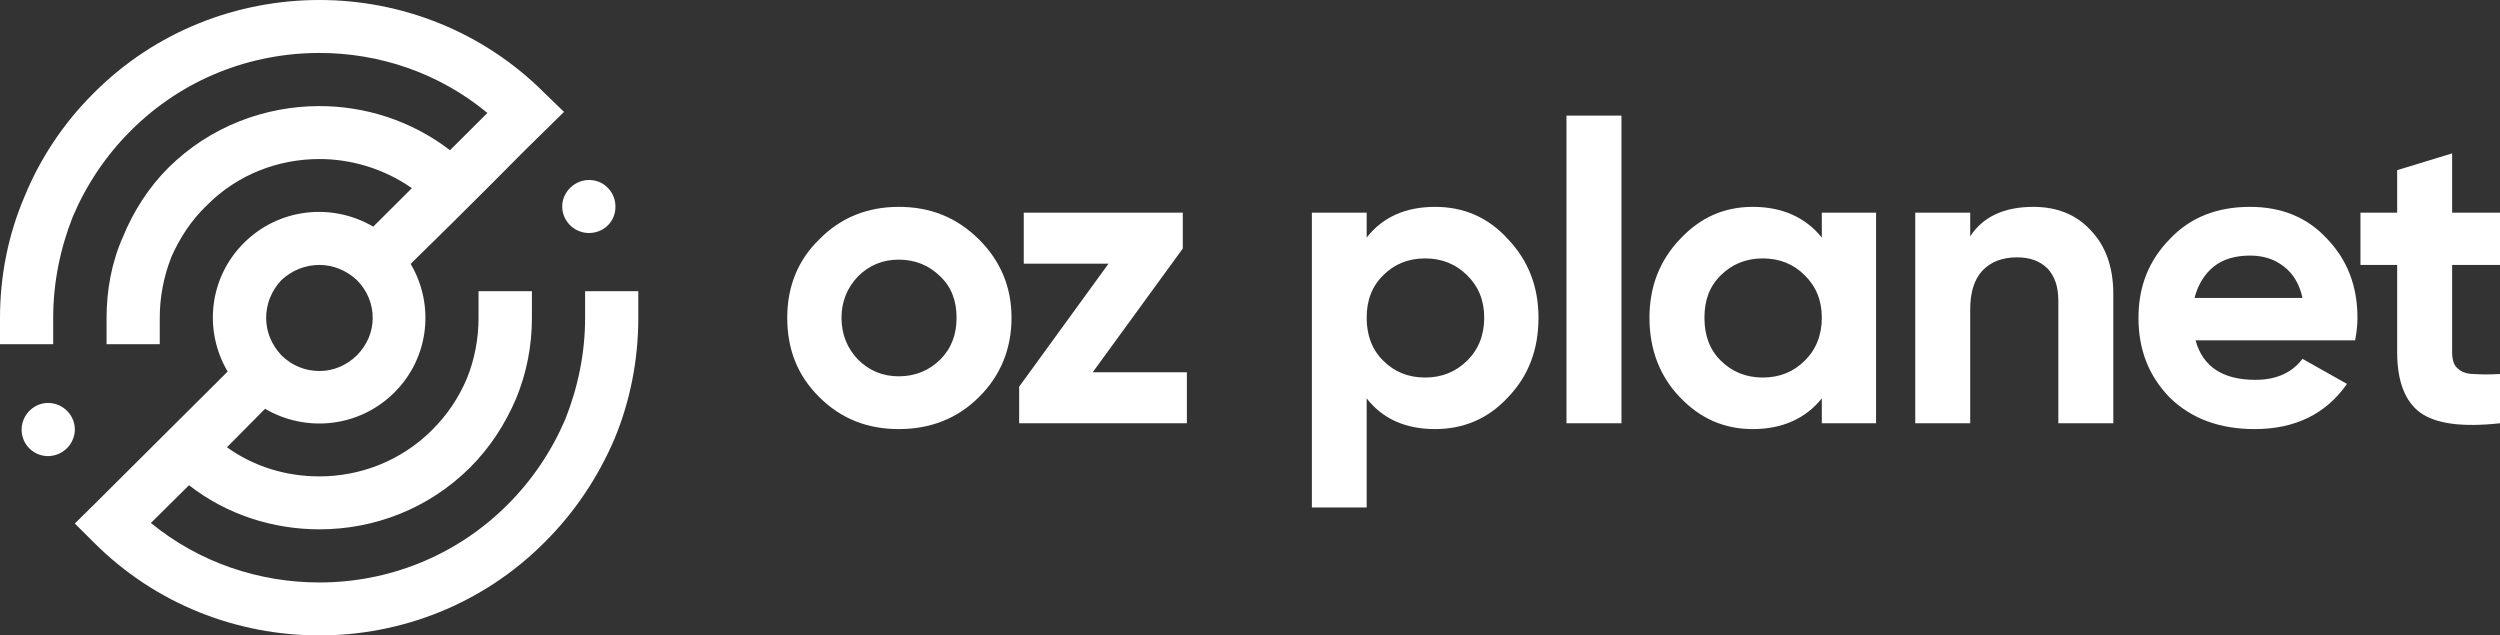 <svg width="240" height="61" viewBox="0 0 240 61" fill="none" xmlns="http://www.w3.org/2000/svg">
<rect x="0" y="0" width="240" height="61" fill="#333333" stroke="none"/>
<path fill-rule="evenodd" clip-rule="evenodd" d="M93.975 38.125C91.898 40.192 89.311 41.192 86.281 41.192C83.251 41.192 80.732 40.192 78.655 38.125C76.579 36.075 75.575 33.567 75.575 30.5C75.575 27.552 76.579 24.976 78.655 22.977C80.732 20.859 83.319 19.859 86.281 19.859C89.311 19.859 91.83 20.859 93.975 22.977C96.051 25.044 97.106 27.552 97.106 30.5C97.106 33.499 96.051 36.075 93.975 38.125ZM82.366 34.516C83.421 35.566 84.715 36.126 86.281 36.126C87.864 36.126 89.209 35.566 90.264 34.516C91.336 33.448 91.83 32.11 91.83 30.5C91.83 28.873 91.336 27.552 90.264 26.535C89.209 25.485 87.864 24.925 86.281 24.925C84.715 24.925 83.421 25.485 82.366 26.535C81.345 27.602 80.783 28.941 80.783 30.5C80.783 32.11 81.345 33.448 82.366 34.516ZM113.549 23.858L104.902 35.736H113.94V40.633H97.838V37.125L106.417 25.315H98.281V20.418H113.549V23.858ZM137.77 19.859C140.511 19.859 142.877 20.859 144.783 22.977C146.74 25.044 147.694 27.552 147.694 30.5C147.694 33.567 146.74 36.075 144.783 38.125C142.877 40.192 140.511 41.192 137.77 41.192C134.911 41.192 132.715 40.192 131.2 38.244V48.715H125.94V20.418H131.2V22.807C132.715 20.859 134.911 19.859 137.77 19.859ZM132.783 34.617C133.838 35.685 135.183 36.244 136.817 36.244C138.434 36.244 139.779 35.685 140.851 34.617C141.923 33.567 142.485 32.178 142.485 30.5C142.485 28.823 141.923 27.484 140.851 26.433C139.779 25.366 138.434 24.807 136.817 24.807C135.183 24.807 133.838 25.366 132.783 26.433C131.711 27.484 131.2 28.823 131.2 30.5C131.2 32.178 131.711 33.567 132.783 34.617ZM155.66 40.633H150.383V11.099H155.66V40.633ZM174.894 22.807V20.418H180.102V40.633H174.894V38.244C173.328 40.192 171.081 41.192 168.272 41.192C165.532 41.192 163.234 40.192 161.26 38.125C159.302 36.075 158.349 33.499 158.349 30.5C158.349 27.552 159.302 25.044 161.26 22.977C163.234 20.859 165.532 19.859 168.272 19.859C171.081 19.859 173.328 20.859 174.894 22.807ZM165.191 34.617C166.264 35.685 167.609 36.244 169.226 36.244C170.86 36.244 172.204 35.685 173.26 34.617C174.332 33.567 174.894 32.178 174.894 30.5C174.894 28.823 174.332 27.484 173.26 26.433C172.204 25.366 170.86 24.807 169.226 24.807C167.609 24.807 166.264 25.366 165.191 26.433C164.119 27.484 163.626 28.823 163.626 30.5C163.626 32.178 164.119 33.567 165.191 34.617ZM195.2 19.859C197.43 19.859 199.285 20.571 200.681 22.079C202.145 23.587 202.877 25.654 202.877 28.212V40.633H197.6V28.873C197.6 27.552 197.277 26.535 196.545 25.756C195.813 25.044 194.86 24.705 193.617 24.705C192.221 24.705 191.098 25.146 190.315 25.976C189.532 26.823 189.14 28.043 189.14 29.721V40.633H183.864V20.418H189.14V22.689C190.366 20.808 192.391 19.859 195.2 19.859ZM226.094 32.669H210.774C211.455 35.177 213.362 36.465 216.511 36.465C218.519 36.465 220.034 35.787 221.038 34.448L225.311 36.854C223.285 39.752 220.323 41.192 216.443 41.192C213.089 41.192 210.383 40.192 208.323 38.193C206.298 36.126 205.294 33.618 205.294 30.5C205.294 27.484 206.298 24.976 208.323 22.926C210.281 20.859 212.851 19.859 216 19.859C219.03 19.859 221.498 20.859 223.404 22.926C225.362 24.976 226.315 27.484 226.315 30.5C226.315 31.11 226.264 31.771 226.094 32.669ZM210.672 28.602H221.038C220.766 27.314 220.153 26.264 219.251 25.586C218.349 24.875 217.294 24.536 216 24.536C214.604 24.536 213.413 24.875 212.528 25.586C211.626 26.315 211.013 27.314 210.672 28.602ZM240 20.418V25.434H235.404V33.838C235.404 34.516 235.574 35.075 235.915 35.346C236.238 35.685 236.8 35.905 237.481 35.905C238.145 35.956 238.996 35.956 240 35.905V40.633C236.409 41.023 233.889 40.701 232.374 39.633C230.911 38.583 230.128 36.634 230.128 33.838V25.434H226.604V20.418H230.128V16.334L235.404 14.725V20.418H240Z" fill="white"/>
<path fill-rule="evenodd" clip-rule="evenodd" d="M56.17 30.534V27.958H61.277V30.534C61.277 34.55 60.494 38.532 58.979 42.158C57.396 45.852 55.149 49.207 52.289 52.053C46.332 58.035 38.468 61 30.672 61C22.808 61 14.945 58.035 8.987 52.053L7.183 50.257L8.987 48.478L21.855 35.668C19.54 31.754 20.051 26.671 23.421 23.316C26.791 19.961 31.898 19.452 35.83 21.757L39.54 18.063C36.902 16.216 33.753 15.267 30.672 15.267C26.74 15.267 22.808 16.724 19.83 19.74C18.366 21.13 17.243 22.875 16.46 24.654C15.728 26.501 15.336 28.467 15.336 30.534V33.042H10.23V30.534C10.23 27.84 10.723 25.163 11.796 22.756C12.8 20.299 14.264 17.995 16.17 16.097C20.17 12.132 25.447 10.184 30.672 10.184C35.047 10.184 39.489 11.573 43.2 14.42L46.791 10.844C42.128 6.981 36.392 5.083 30.672 5.083C24.102 5.083 17.583 7.54 12.579 12.522C10.162 14.928 8.306 17.724 7.013 20.74C5.787 23.824 5.106 27.111 5.106 30.534V33.042H0V30.534C0 26.501 0.783 22.536 2.366 18.842C3.881 15.148 6.128 11.793 8.987 8.947C14.945 2.965 22.808 0 30.672 0C38.468 0 46.332 2.965 52.289 8.947L54.145 10.743L50.502 14.318L46.894 17.944L43.302 21.519L39.421 25.332C41.736 29.246 41.225 34.329 37.855 37.684C34.485 41.039 29.379 41.548 25.447 39.243L21.787 42.937C24.425 44.835 27.523 45.733 30.672 45.733C34.536 45.733 38.468 44.276 41.447 41.311C42.911 39.87 44.034 38.193 44.817 36.346C45.549 34.55 45.94 32.533 45.94 30.534V27.958H51.064V30.534C51.064 33.211 50.553 35.837 49.532 38.294C48.477 40.751 47.013 43.005 45.106 44.903C41.106 48.868 35.898 50.816 30.672 50.816C26.23 50.816 21.787 49.427 18.145 46.58L14.485 50.206C19.149 54.019 24.885 55.917 30.672 55.917C37.175 55.917 43.694 53.46 48.698 48.478C51.115 46.072 52.97 43.276 54.264 40.26C55.489 37.176 56.17 33.889 56.17 30.534ZM56.664 17.283C58.077 17.334 59.149 18.554 59.081 19.961C59.03 21.367 57.855 22.418 56.443 22.367C55.047 22.316 53.923 21.13 53.974 19.74C54.026 18.334 55.268 17.216 56.664 17.283ZM4.715 38.684C6.128 38.752 7.251 39.921 7.183 41.378C7.081 42.768 5.906 43.835 4.494 43.784C3.098 43.717 2.026 42.547 2.077 41.158C2.128 39.752 3.319 38.633 4.715 38.684ZM30.672 25.434C29.311 25.434 28.034 25.942 27.013 26.891C26.06 27.907 25.549 29.178 25.549 30.534C25.549 31.822 26.06 33.093 27.013 34.109C28.034 35.109 29.311 35.617 30.672 35.617C31.966 35.617 33.243 35.109 34.264 34.109C35.268 33.093 35.779 31.822 35.779 30.534C35.779 29.178 35.268 27.907 34.264 26.891C33.243 25.942 31.966 25.434 30.672 25.434Z" fill="white"/>
</svg>
